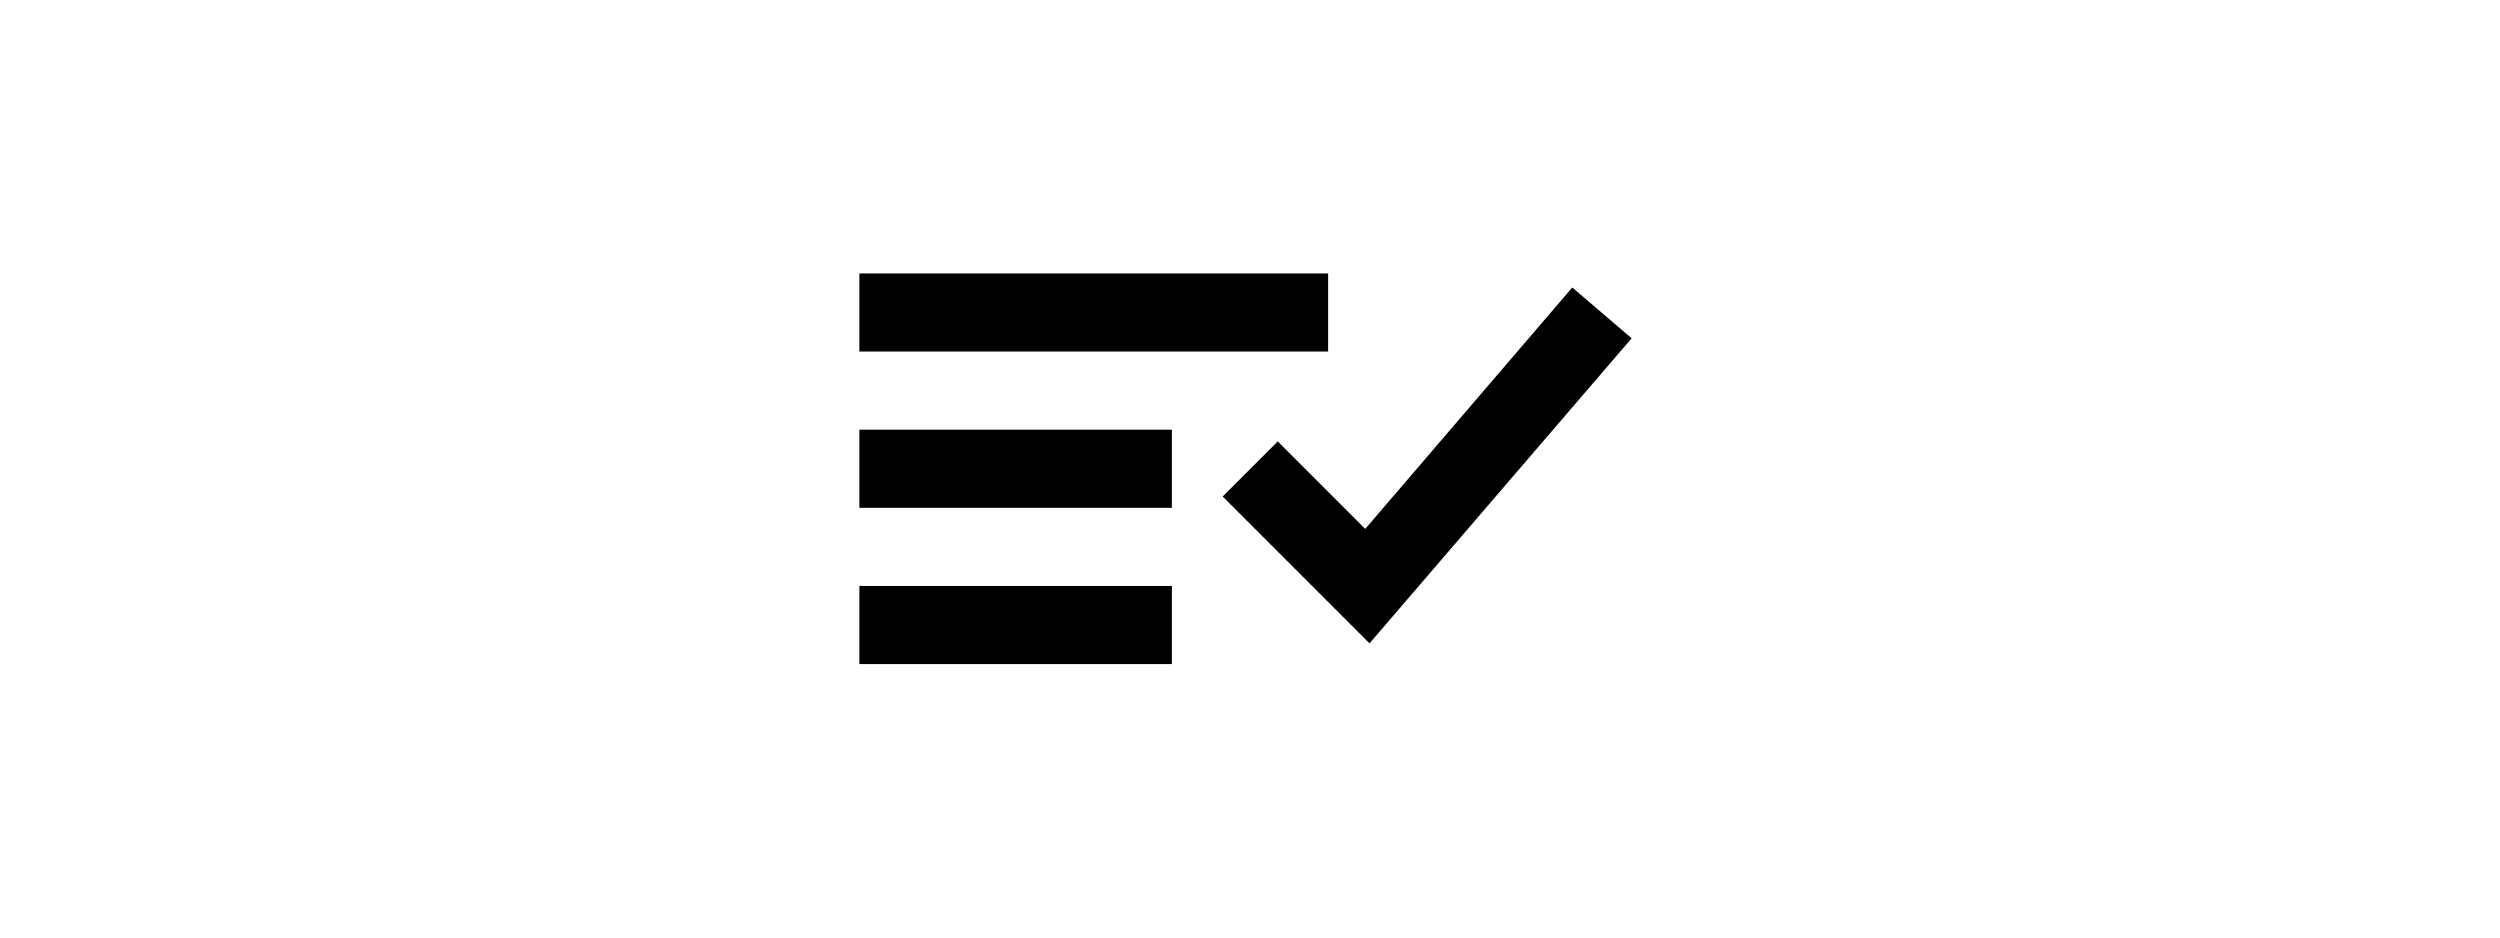 <svg viewBox="0 0 24 24" width="64"><g class="style-scope yt-icon"><path d="M15.06,16.47l-3.76-3.76l1.41-1.41l2.24,2.24l5.3-6.18l1.52,1.3L15.06,16.47z M14,9H2V7h12V9z M2,11h8v2H2V11z M2,15h8v2H2 V15z" class="style-scope yt-icon"></path></g></svg>